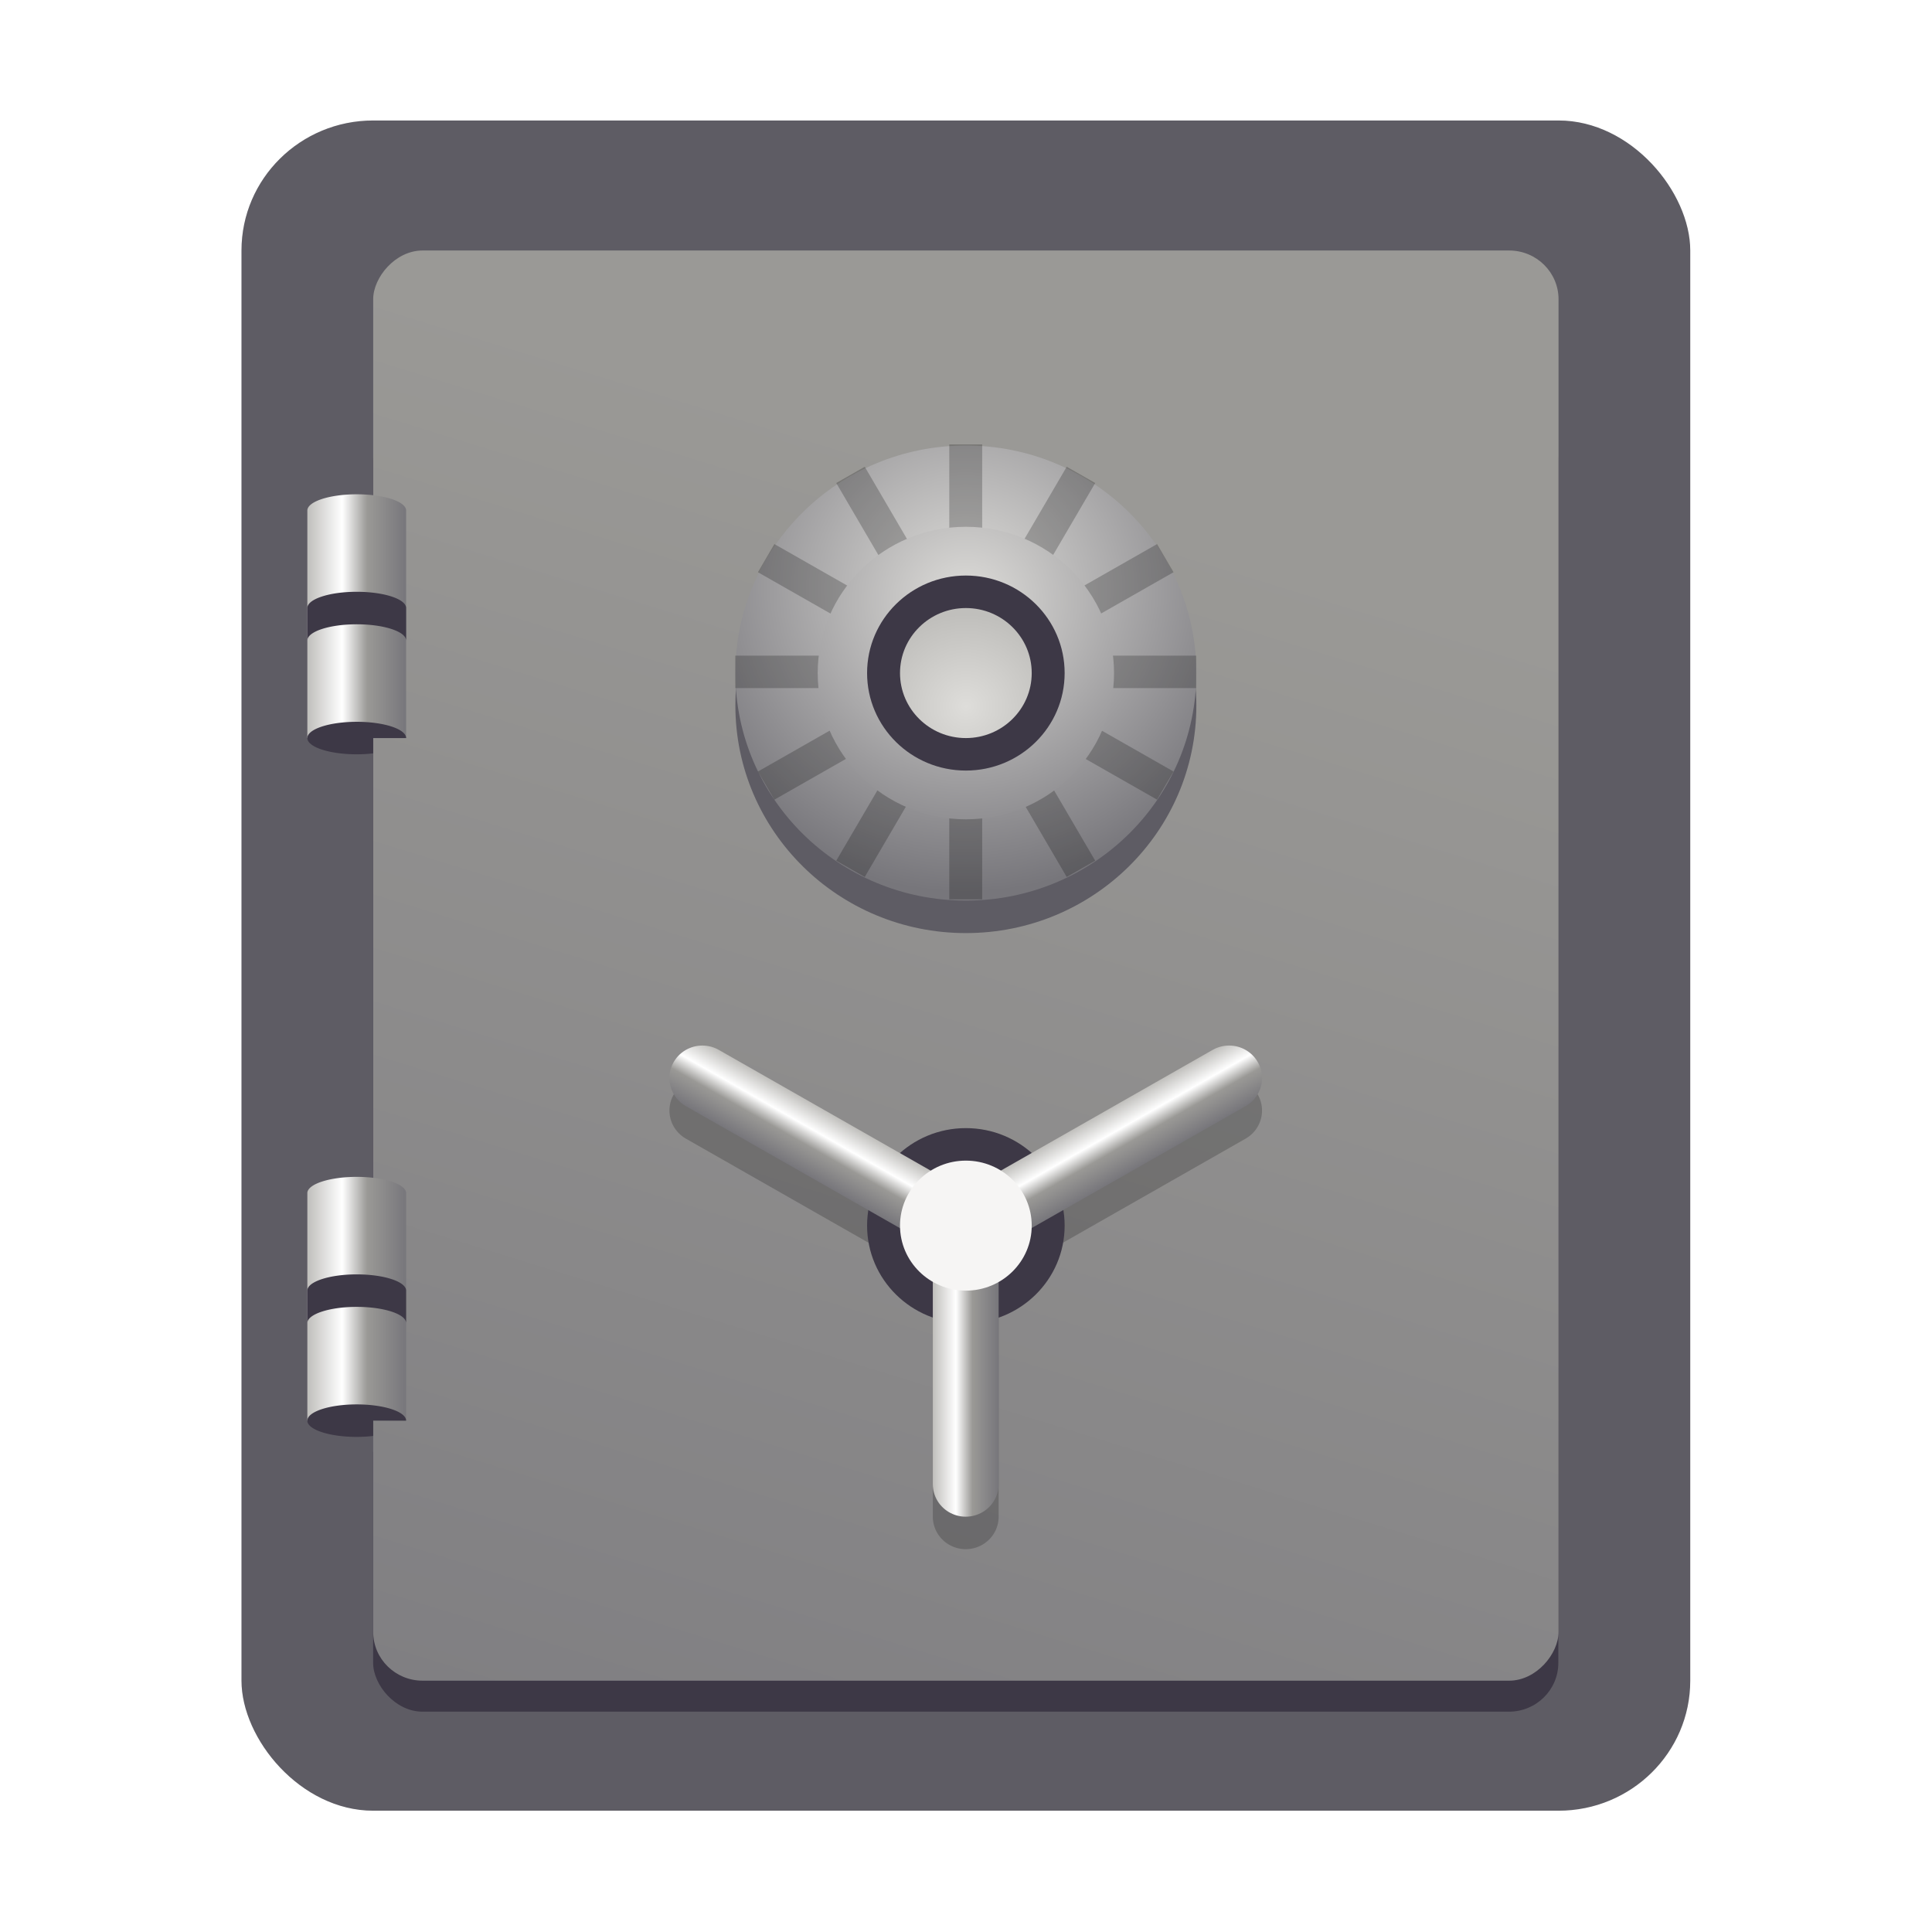 <?xml version="1.0" encoding="UTF-8" standalone="no"?>
<svg
   xmlns:dc="http://purl.org/dc/elements/1.1/"
   xmlns:cc="http://creativecommons.org/ns#"
   xmlns:rdf="http://www.w3.org/1999/02/22-rdf-syntax-ns#"
   xmlns:svg="http://www.w3.org/2000/svg"
   xmlns="http://www.w3.org/2000/svg"
   xmlns:xlink="http://www.w3.org/1999/xlink"
   xmlns:sodipodi="http://sodipodi.sourceforge.net/DTD/sodipodi-0.dtd"
   xmlns:inkscape="http://www.inkscape.org/namespaces/inkscape"
   viewBox="0 0 64 64"
   version="1.1"
   id="svg31"
   sodipodi:docname="mintbackup.svg"
   inkscape:version="0.92.4 5da689c313, 2019-01-14"
   width="64"
   height="64">
  <defs
     id="defs35">
    <linearGradient
       id="e-7">
      <stop
         id="stop844"
         stop-color="#deddda"
         offset="0" />
      <stop
         id="stop846"
         stop-color="#77767b"
         offset="1" />
    </linearGradient>
    <linearGradient
       id="g">
      <stop
         id="stop854"
         stop-color="#9a9996"
         offset="0" />
      <stop
         id="stop856"
         stop-color="#77767b"
         offset="1" />
    </linearGradient>
    <linearGradient
       id="h">
      <stop
         id="stop859"
         stop-color="#3d3846"
         offset="0" />
      <stop
         id="stop861"
         stop-color="#5e5c64"
         offset=".045" />
      <stop
         id="stop863"
         stop-color="#3d3846"
         offset=".091" />
      <stop
         id="stop865"
         stop-color="#3d3846"
         offset=".909" />
      <stop
         id="stop867"
         stop-color="#5e5c64"
         offset=".955" />
      <stop
         id="stop869"
         stop-color="#3d3846"
         offset="1" />
    </linearGradient>
    <linearGradient
       id="a-9">
      <stop
         id="stop872"
         stop-color="#d5d3cf"
         offset="0" />
      <stop
         id="stop874"
         stop-color="#f6f5f4"
         offset="1" />
    </linearGradient>
    <linearGradient
       id="b-3">
      <stop
         id="stop877"
         stop-color="#d5d3cf"
         offset="0" />
      <stop
         id="stop879"
         stop-color="#949390"
         offset="1" />
    </linearGradient>
    <linearGradient
       id="i">
      <stop
         id="stop887"
         stop-color="#deddda"
         offset="0" />
      <stop
         id="stop889"
         stop-color="#c0bfbc"
         offset="1" />
    </linearGradient>
    <linearGradient
       id="d-4">
      <stop
         id="stop892"
         stop-color="#c0bfbc"
         offset="0" />
      <stop
         id="stop894"
         stop-color="#fff"
         offset=".351" />
      <stop
         id="stop896"
         stop-color="#9a9996"
         offset=".602" />
      <stop
         id="stop898"
         stop-color="#77767b"
         offset="1" />
    </linearGradient>
    <linearGradient
       y2="199.856"
       x2="68"
       y1="199.856"
       x1="60"
       gradientTransform="matrix(1.094,0,0,1.008,-46.014,-12.219)"
       gradientUnits="userSpaceOnUse"
       id="o"
       xlink:href="#d-4" />
    <radialGradient
       r="24"
       fy="64"
       fx="-223"
       cy="64"
       cx="-223"
       gradientTransform="matrix(1.08,0,0,1.094,53.605,7.939)"
       gradientUnits="userSpaceOnUse"
       id="m"
       xlink:href="#e-7" />
    <linearGradient
       y2="199.856"
       x2="68"
       y1="199.856"
       x1="60"
       gradientTransform="matrix(1.094,0,0,1.008,-46.014,48.239)"
       gradientUnits="userSpaceOnUse"
       id="n"
       xlink:href="#d-4" />
    <radialGradient
       r="24"
       fy="64"
       fx="-223"
       cy="64"
       cx="-223"
       gradientTransform="matrix(1.12,0,0,1.134,63.601,5.346)"
       gradientUnits="userSpaceOnUse"
       id="l"
       xlink:href="#e-7" />
    <linearGradient
       y2="289.047"
       x2="102.222"
       y1="199.512"
       x1="83.111"
       gradientTransform="matrix(1.221,0,0,1.769,-156.063,-185.123)"
       gradientUnits="userSpaceOnUse"
       id="k"
       xlink:href="#g" />
    <linearGradient
       y2="204"
       x2="464"
       y1="204"
       x1="48"
       gradientTransform="matrix(0.212,0,0,0.25,-95.5,228.231)"
       gradientUnits="userSpaceOnUse"
       id="j"
       xlink:href="#h" />
    <radialGradient
       r="12"
       fy="-64"
       fx="-236"
       cy="-64"
       cx="-236"
       gradientTransform="matrix(0.68,0,0,0.689,-36.084,-33.862)"
       gradientUnits="userSpaceOnUse"
       id="p"
       xlink:href="#i" />
    <linearGradient
       y2="252.218"
       x2="50.981"
       y1="248.218"
       x1="50.981"
       gradientTransform="matrix(-0.866,0.5,0.5,0.866,-21.743,8.815)"
       gradientUnits="userSpaceOnUse"
       id="r"
       xlink:href="#d-4" />
    <linearGradient
       y2="252.218"
       x2="50.981"
       y1="248.218"
       x1="50.981"
       gradientTransform="rotate(30,58.423,283.831)"
       gradientUnits="userSpaceOnUse"
       id="q"
       xlink:href="#d-4" />
    <linearGradient
       y2="252.218"
       x2="50.981"
       y1="248.218"
       x1="50.981"
       gradientTransform="matrix(0,1,1,0,-186.218,202.02)"
       gradientUnits="userSpaceOnUse"
       id="s"
       xlink:href="#d-4" />
    <filter
       inkscape:collect="always"
       style="color-interpolation-filters:sRGB"
       id="filter902"
       x="-0.065"
       width="1.13"
       y="-0.056"
       height="1.111">
      <feGaussianBlur
         inkscape:collect="always"
         stdDeviation="3.475"
         id="feGaussianBlur904" />
    </filter>
  </defs>
  <sodipodi:namedview
     pagecolor="#ffffff"
     bordercolor="#666666"
     borderopacity="1"
     objecttolerance="10"
     gridtolerance="10"
     guidetolerance="10"
     inkscape:pageopacity="0"
     inkscape:pageshadow="2"
     inkscape:window-width="1366"
     inkscape:window-height="700"
     id="namedview33"
     showgrid="false"
     inkscape:zoom="4.9166667"
     inkscape:cx="12.906771"
     inkscape:cy="26.558317"
     inkscape:window-x="0"
     inkscape:window-y="0"
     inkscape:window-maximized="1"
     inkscape:current-layer="g963" />
  <linearGradient
     id="a">
    <stop
       offset="0"
       stop-color="#ff4d00"
       id="stop2" />
    <stop
       offset="1"
       stop-color="#ff0"
       id="stop4" />
  </linearGradient>
  <linearGradient
     id="b"
     gradientUnits="userSpaceOnUse"
     x1="6"
     x2="44.154"
     xlink:href="#a"
     y1="13.282"
     y2="13.282" />
  <linearGradient
     id="c"
     gradientTransform="matrix(-1.231,0,0,-1.231,57.076,51.588)"
     gradientUnits="userSpaceOnUse"
     x1="10.5"
     x2="41.5"
     y1="14.104"
     y2="14.104">
    <stop
       offset="0"
       stop-color="#22c66c"
       id="stop8" />
    <stop
       offset="1"
       stop-color="#ff009d"
       id="stop10" />
  </linearGradient>
  <linearGradient
     id="d"
     gradientUnits="userSpaceOnUse"
     x1="21.001"
     x2="40.25"
     xlink:href="#a"
     y1="8.001"
     y2="7.988" />
  <linearGradient
     id="e"
     gradientTransform="matrix(1.231,0,0,-1.231,-21.692,51.589)"
     gradientUnits="userSpaceOnUse"
     x1="25"
     x2="42"
     y1="9.803"
     y2="10.229">
    <stop
       offset="0"
       stop-color="#ff009d"
       id="stop14" />
    <stop
       offset="1"
       stop-color="#22c66c"
       id="stop16" />
  </linearGradient>
  <g
     id="g963"
     transform="matrix(0.374,0,0,0.374,2.849,-50.121)">
    <rect
       ry="11.516"
       rx="11.665"
       y="144.685"
       x="13.772"
       height="149.707"
       width="128.321"
       style="opacity:0.25;fill:#000000;fill-opacity:1;stroke-width:1.449;marker:none;filter:url(#filter902)"
       id="rect884" />
    <rect
       id="rect915"
       style="fill:#5e5c64;stroke-width:1.449;marker:none"
       width="128.321"
       height="149.707"
       x="13.772"
       y="144.685"
       rx="11.665"
       ry="11.516" />
    <g
       id="g921"
       transform="matrix(1.458,0,0,1.439,-15.392,-108.665)">
      <rect
         id="rect917"
         ry="3"
         rx="3"
         y="194"
         x="28"
         height="80"
         width="72"
         style="fill:#3d3846;marker:none" />
      <path
         id="path919"
         d="m 24,244 h 6 v 14 h -6 z"
         inkscape:connector-curvature="0"
         style="fill:#5e5c64" />
    </g>
    <rect
       id="rect923"
       transform="scale(-1,1)"
       ry="4.318"
       rx="4.375"
       y="156.201"
       x="-130.427"
       height="126.675"
       width="104.99"
       style="fill:url(#k);stroke-width:1.449;marker:none" />
    <g
       id="g927"
       style="opacity:0.2;fill:none;stroke:#000000;stroke-width:4;stroke-linecap:round"
       transform="matrix(1.458,0,0,1.439,-15.392,-114.423)">
      <path
         id="path925"
         d="M 63.588,250 48,241 M 64.412,250 80,241 m -16,25 v -17"
         inkscape:connector-curvature="0" />
    </g>
    <ellipse
       id="circle929"
       transform="matrix(0,-1,-1,0,0,0)"
       cx="-242.571"
       cy="-77.932"
       style="fill:#3d3846;stroke-width:1.449"
       rx="8.637"
       ry="8.749" />
    <ellipse
       id="circle931"
       transform="rotate(-90)"
       cy="77.932"
       cx="-196.507"
       style="fill:#5e5c64;stroke-width:1.449"
       rx="20.153"
       ry="20.415" />
    <ellipse
       id="circle933"
       cx="-193.628"
       cy="77.932"
       transform="rotate(-90)"
       style="fill:url(#l);stroke-width:1.449"
       rx="20.153"
       ry="20.415" />
    <g
       id="g937"
       style="opacity:0.222;fill:none;stroke:#000000;stroke-width:2.857"
       transform="matrix(1.458,0,0,1.439,-15.392,-114.423)">
      <path
         id="path935"
         d="M 64,223.333 V 228 m 0,-28 v 28 m -7,-26.124 14,24.248 M 51.876,207 76.124,221 M 50,214 h 28 m -26.124,7 24.248,-14 M 57,226.124 71,201.876"
         inkscape:connector-curvature="0"
         style="stroke-width:2" />
    </g>
    <ellipse
       id="circle939"
       transform="rotate(-90)"
       cy="77.932"
       cx="-193.628"
       style="fill:url(#m);stroke-width:1.449"
       rx="12.955"
       ry="13.124" />
    <ellipse
       id="circle941"
       cy="-77.932"
       cx="-193.628"
       transform="matrix(0,-1,-1,0,0,0)"
       style="fill:#3d3846;stroke-width:1.449"
       rx="8.637"
       ry="8.749" />
    <path
       id="path943"
       d="m 23.979,238.252 a 4.375,1.439 0 0 0 -4.375,1.439 v 20.153 h 8.749 v -20.153 a 4.375,1.439 0 0 0 -4.375,-1.439 z"
       inkscape:connector-curvature="0"
       style="fill:url(#n);stroke-width:1.449" />
    <path
       id="path945"
       d="m 23.979,258.405 a 4.375,1.439 0 0 0 -4.375,1.439 4.375,1.439 0 0 0 4.375,1.44 4.375,1.439 0 0 0 1.458,-0.085 v -1.355 h 2.916 a 4.375,1.439 0 0 0 -4.375,-1.439 z m 0,-11.516 c -2.416,0 -4.375,0.645 -4.375,1.439 v 2.879 c 0,-0.795 1.958,-1.44 4.375,-1.44 2.416,0 4.375,0.645 4.375,1.44 v -2.879 c 0,-0.795 -1.958,-1.439 -4.375,-1.439 z m 1.745,4.198 -0.082,0.011 z"
       style="fill:#3d3846;stroke-width:1.449;marker:none"
       inkscape:connector-curvature="0" />
    <path
       id="path947"
       d="m 23.979,177.794 a 4.375,1.439 0 0 0 -4.375,1.439 v 20.153 h 8.749 v -20.153 a 4.375,1.439 0 0 0 -4.375,-1.439 z"
       inkscape:connector-curvature="0"
       style="fill:url(#o);stroke-width:1.449" />
    <path
       id="path949"
       style="fill:#3d3846;stroke-width:1.449;marker:none"
       d="m 23.979,197.946 a 4.375,1.439 0 0 0 -4.375,1.44 4.375,1.439 0 0 0 4.375,1.439 4.375,1.439 0 0 0 1.458,-0.085 v -1.355 h 2.916 a 4.375,1.439 0 0 0 -4.375,-1.44 z m 0,-11.516 c -2.416,0 -4.375,0.645 -4.375,1.439 v 2.879 c 0,-0.795 1.958,-1.439 4.375,-1.439 2.416,0 4.375,0.645 4.375,1.439 v -2.879 c 0,-0.795 -1.958,-1.439 -4.375,-1.439 z m 1.745,4.198 -0.082,0.011 z"
       inkscape:connector-curvature="0" />
    <ellipse
       id="circle951"
       transform="matrix(0,-1,-1,0,0,0)"
       cx="-193.628"
       cy="-77.932"
       style="fill:url(#p);stroke-width:1.449"
       rx="5.758"
       ry="5.833" />
    <g
       id="g959"
       style="fill:none;stroke-width:4;stroke-linecap:round"
       transform="matrix(1.458,0,0,1.439,-15.392,-114.423)">
      <path
         id="path953"
         d="M 63.588,248 48,239"
         inkscape:connector-curvature="0"
         style="stroke:url(#q)" />
      <path
         id="path955"
         d="M 64.412,248 80,239"
         inkscape:connector-curvature="0"
         style="stroke:url(#r)" />
      <path
         id="path957"
         d="M 64,264 V 247"
         inkscape:connector-curvature="0"
         style="stroke:url(#s)" />
    </g>
    <ellipse
       id="circle961"
       cy="-77.932"
       cx="-242.571"
       transform="matrix(0,-1,-1,0,0,0)"
       style="fill:#f6f5f4;stroke-width:1.449"
       rx="5.758"
       ry="5.833" />
  </g>
</svg>
